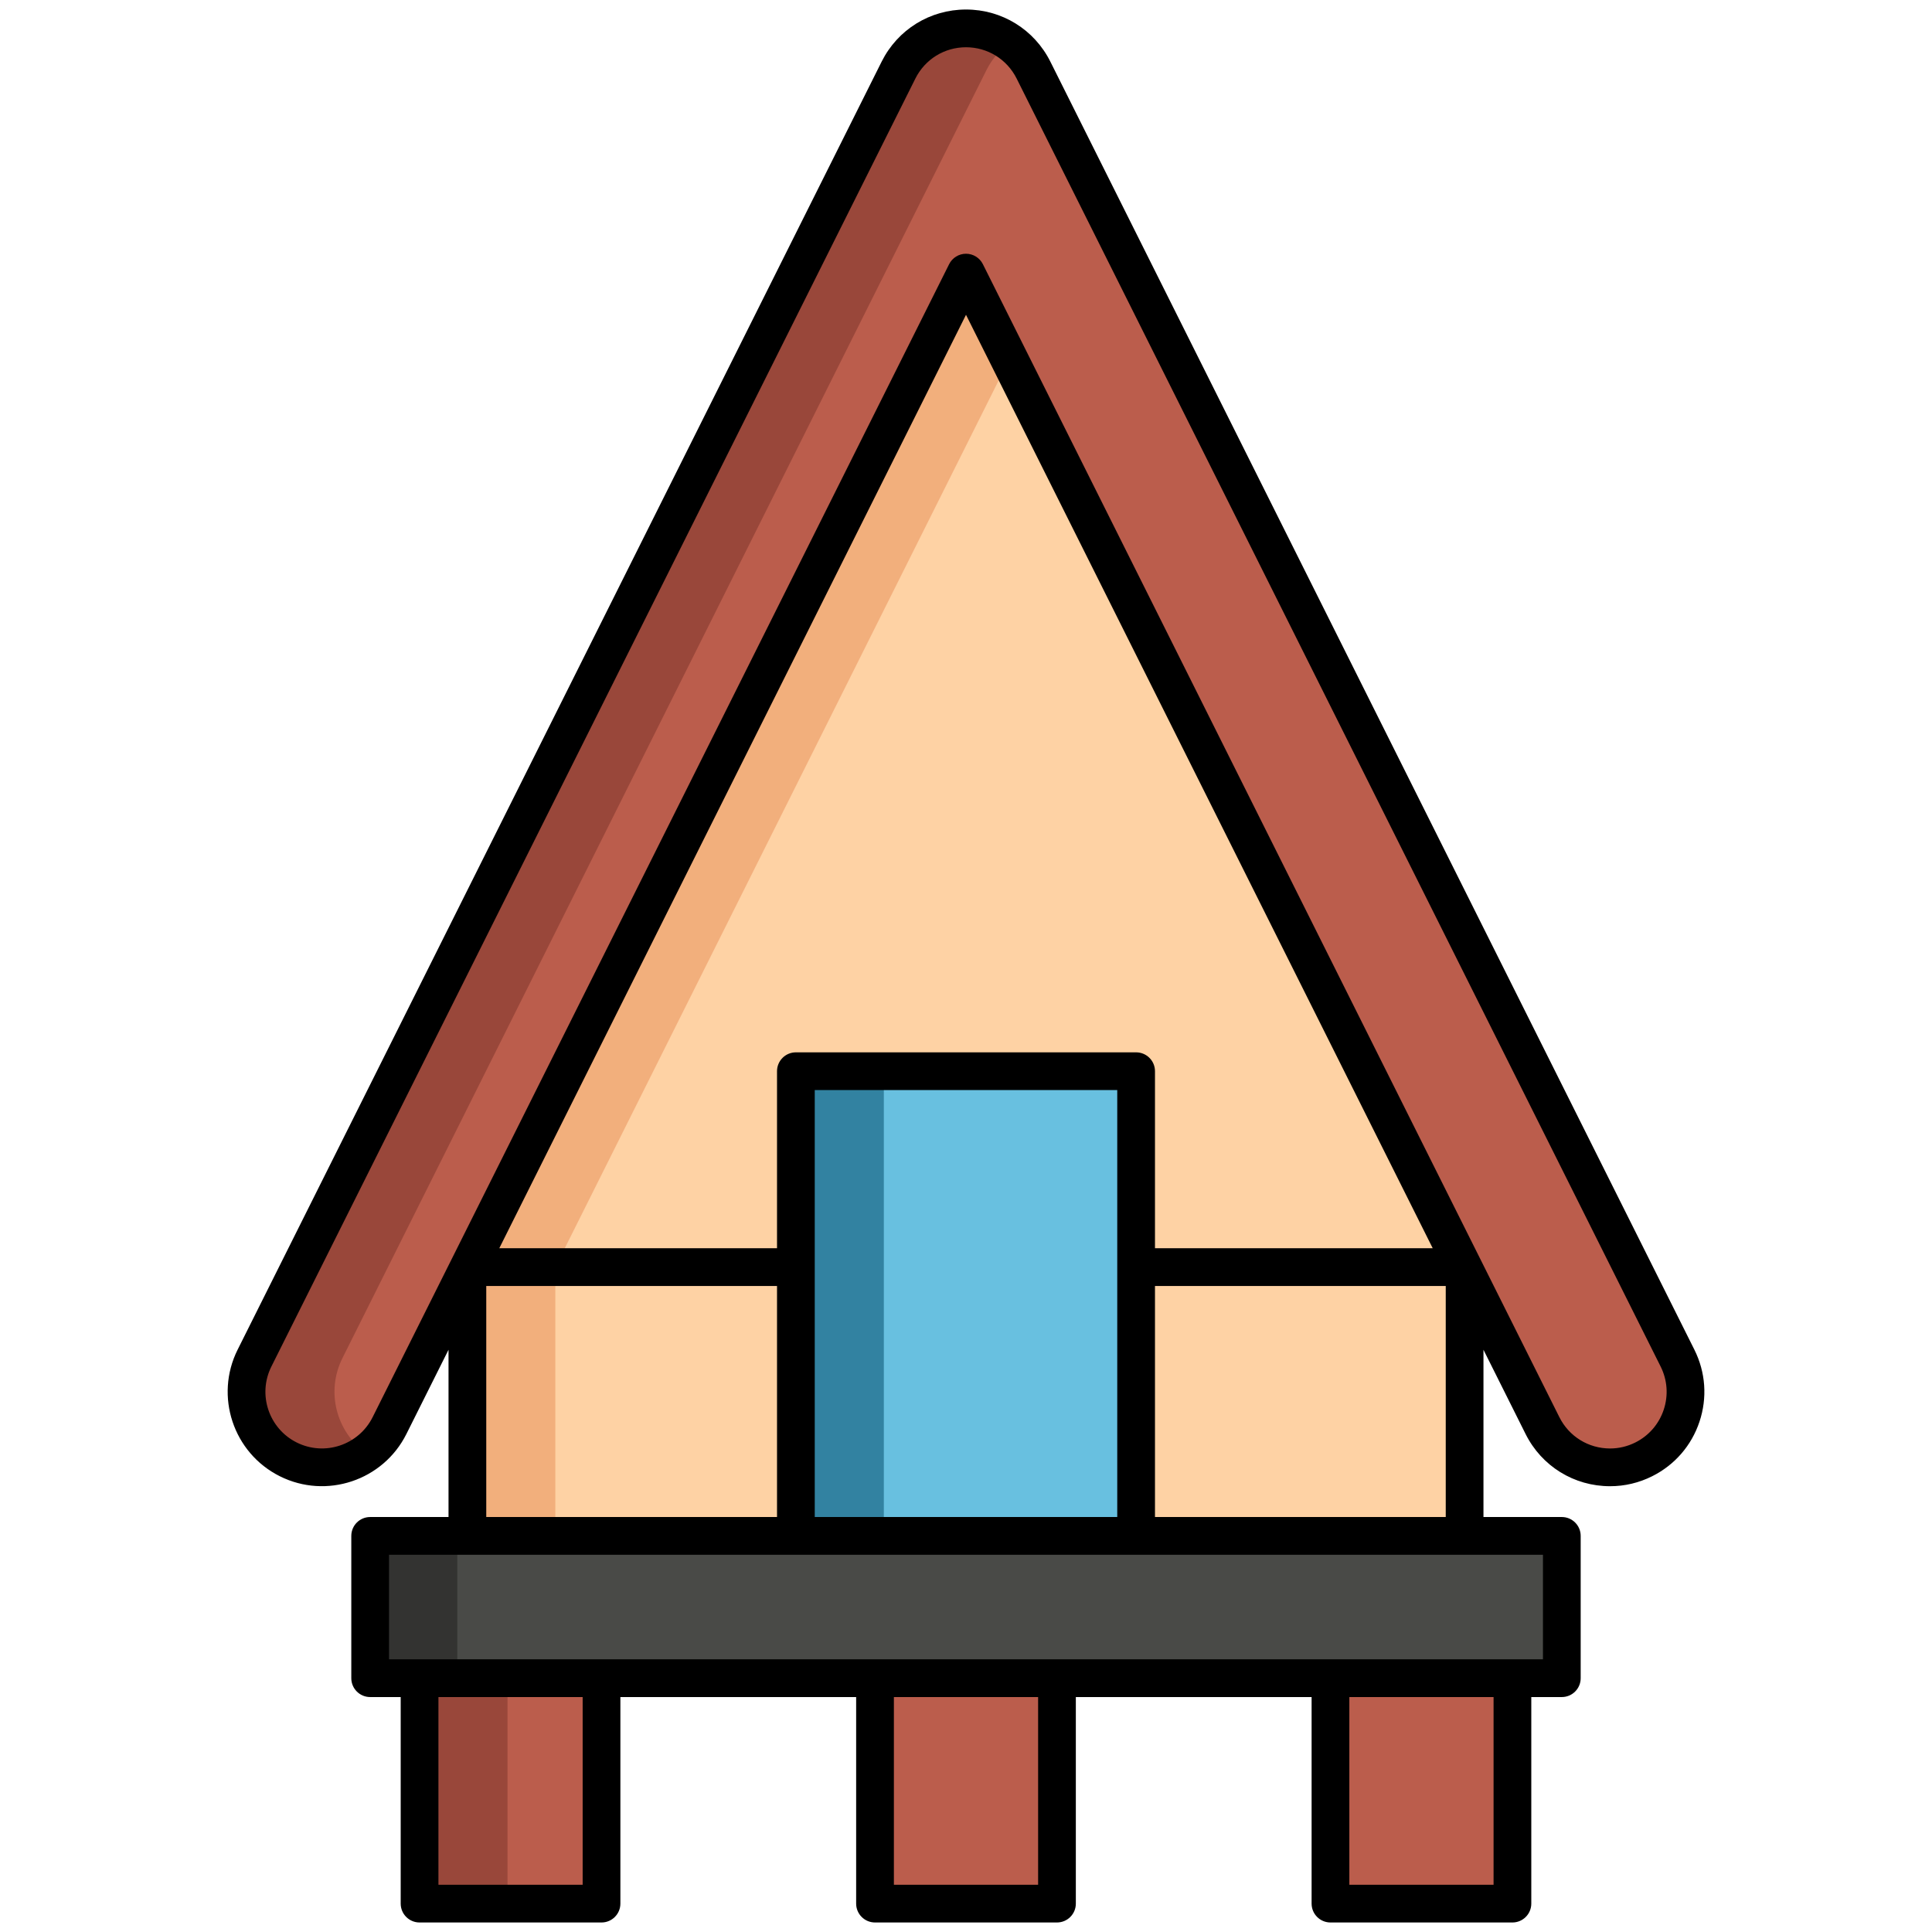 <svg enable-background="new 0 0 512 512" height="512" viewBox="0 0 512 512" width="512" xmlns="http://www.w3.org/2000/svg"><g id="Layer_2"><g><path d="m388.137 335.797-132.137-264.273-132.137 264.273z" fill="#fed2a4"/><path d="m256 71.524-132.137 264.273h23.308l120.483-240.965z" fill="#f2af7c"/><path d="m123.863 335.797h264.274v71.229h-264.274z" fill="#fed2a4"/><path d="m123.863 335.797h23.309v71.229h-23.309z" fill="#f2af7c"/><g><path d="m426.682 388.862c-7.337 0-14.399-4.052-17.904-11.061l-152.778-305.556-152.778 305.556c-4.94 9.879-16.951 13.885-26.833 8.944-9.879-4.939-13.884-16.953-8.944-26.833l170.666-341.333c3.388-6.775 10.313-11.055 17.889-11.055 7.575 0 14.501 4.28 17.889 11.056l170.667 341.333c4.939 9.88.936 21.894-8.944 26.833-2.872 1.435-5.925 2.116-8.93 2.116z" fill="#bb5d4c"/></g><g><path d="m90.753 359.913 170.667-341.334c1.482-2.964 3.641-5.45 6.234-7.309-3.336-2.392-7.393-3.747-11.654-3.747-7.576 0-14.5 4.28-17.889 11.056l-170.666 341.334c-4.939 9.88-.935 21.894 8.944 26.833 6.875 3.437 14.774 2.535 20.612-1.653-7.86-5.623-10.707-16.262-6.248-25.18z" fill="#99473a"/></g><path d="m98.099 407.026h315.801v37.711h-315.801z" fill="#494a47"/><path d="m98.099 407.026h23.093v37.711h-23.093z" fill="#333331"/><path d="m111.189 444.737h48.22v59.739h-48.22z" fill="#bb5d4c"/><path d="m111.189 444.737h23.309v59.739h-23.309z" fill="#99473a"/><path d="m352.591 444.737h48.22v59.739h-48.22z" fill="#bb5d4c"/><path d="m231.89 444.737h48.22v59.739h-48.22z" fill="#bb5d4c"/><path d="m210.917 283.883h90.165v123.144h-90.165z" fill="#68c0e0"/><path d="m210.917 283.883h23.309v123.144h-23.309z" fill="#3282a1"/><g><path d="m449.027 357.677-170.667-341.334c-4.262-8.524-12.83-13.82-22.36-13.82s-18.098 5.295-22.361 13.82l-170.667 341.334c-6.165 12.33-1.149 27.376 11.181 33.541s27.376 1.149 33.541-11.181l11.169-22.338v44.327h-20.764c-2.761 0-5 2.239-5 5v37.711c0 2.761 2.239 5 5 5h8.09v54.739c0 2.761 2.239 5 5 5h48.22c2.761 0 5-2.239 5-5v-54.739h62.48v54.739c0 2.761 2.239 5 5 5h48.22c2.761 0 5-2.239 5-5v-54.739h62.481v54.739c0 2.761 2.239 5 5 5h48.22c2.761 0 5-2.239 5-5v-54.739h8.089c2.761 0 5-2.239 5-5v-37.711c0-2.761-2.239-5-5-5h-20.764v-44.326l11.169 22.338c4.264 8.527 12.838 13.824 22.376 13.824 3.899 0 7.656-.89 11.165-2.644 5.973-2.986 10.425-8.12 12.537-14.455 2.113-6.335 1.632-13.114-1.355-19.086zm-320.164-16.88h77.054v61.229h-77.054zm167.219 61.229h-80.165v-113.143h80.165zm-141.673 97.451h-38.22v-49.739h38.22zm120.701 0h-38.22v-49.739h38.22zm120.701 0h-38.22v-49.739h38.22zm13.089-59.74h-305.801v-27.711h305.801zm-102.818-37.711v-61.229h77.055v61.229zm0-71.229v-46.915c0-2.761-2.239-5-5-5h-90.165c-2.761 0-5 2.239-5 5v46.915h-73.603l123.686-247.372 123.686 247.373h-73.604zm134.815 42.804c-1.267 3.801-3.938 6.881-7.522 8.673-2.108 1.054-4.36 1.588-6.693 1.588-5.726 0-10.873-3.179-13.432-8.296l-152.778-305.557c-.847-1.694-2.578-2.764-4.472-2.764s-3.625 1.07-4.472 2.764l-152.778 305.556c-3.699 7.397-12.727 10.406-20.125 6.708-7.397-3.699-10.407-12.727-6.708-20.125l170.666-341.333c2.558-5.115 7.699-8.292 13.417-8.292s10.859 3.177 13.417 8.292l170.667 341.333c1.791 3.584 2.08 7.652.813 11.453z"/></g></g></g></svg>
